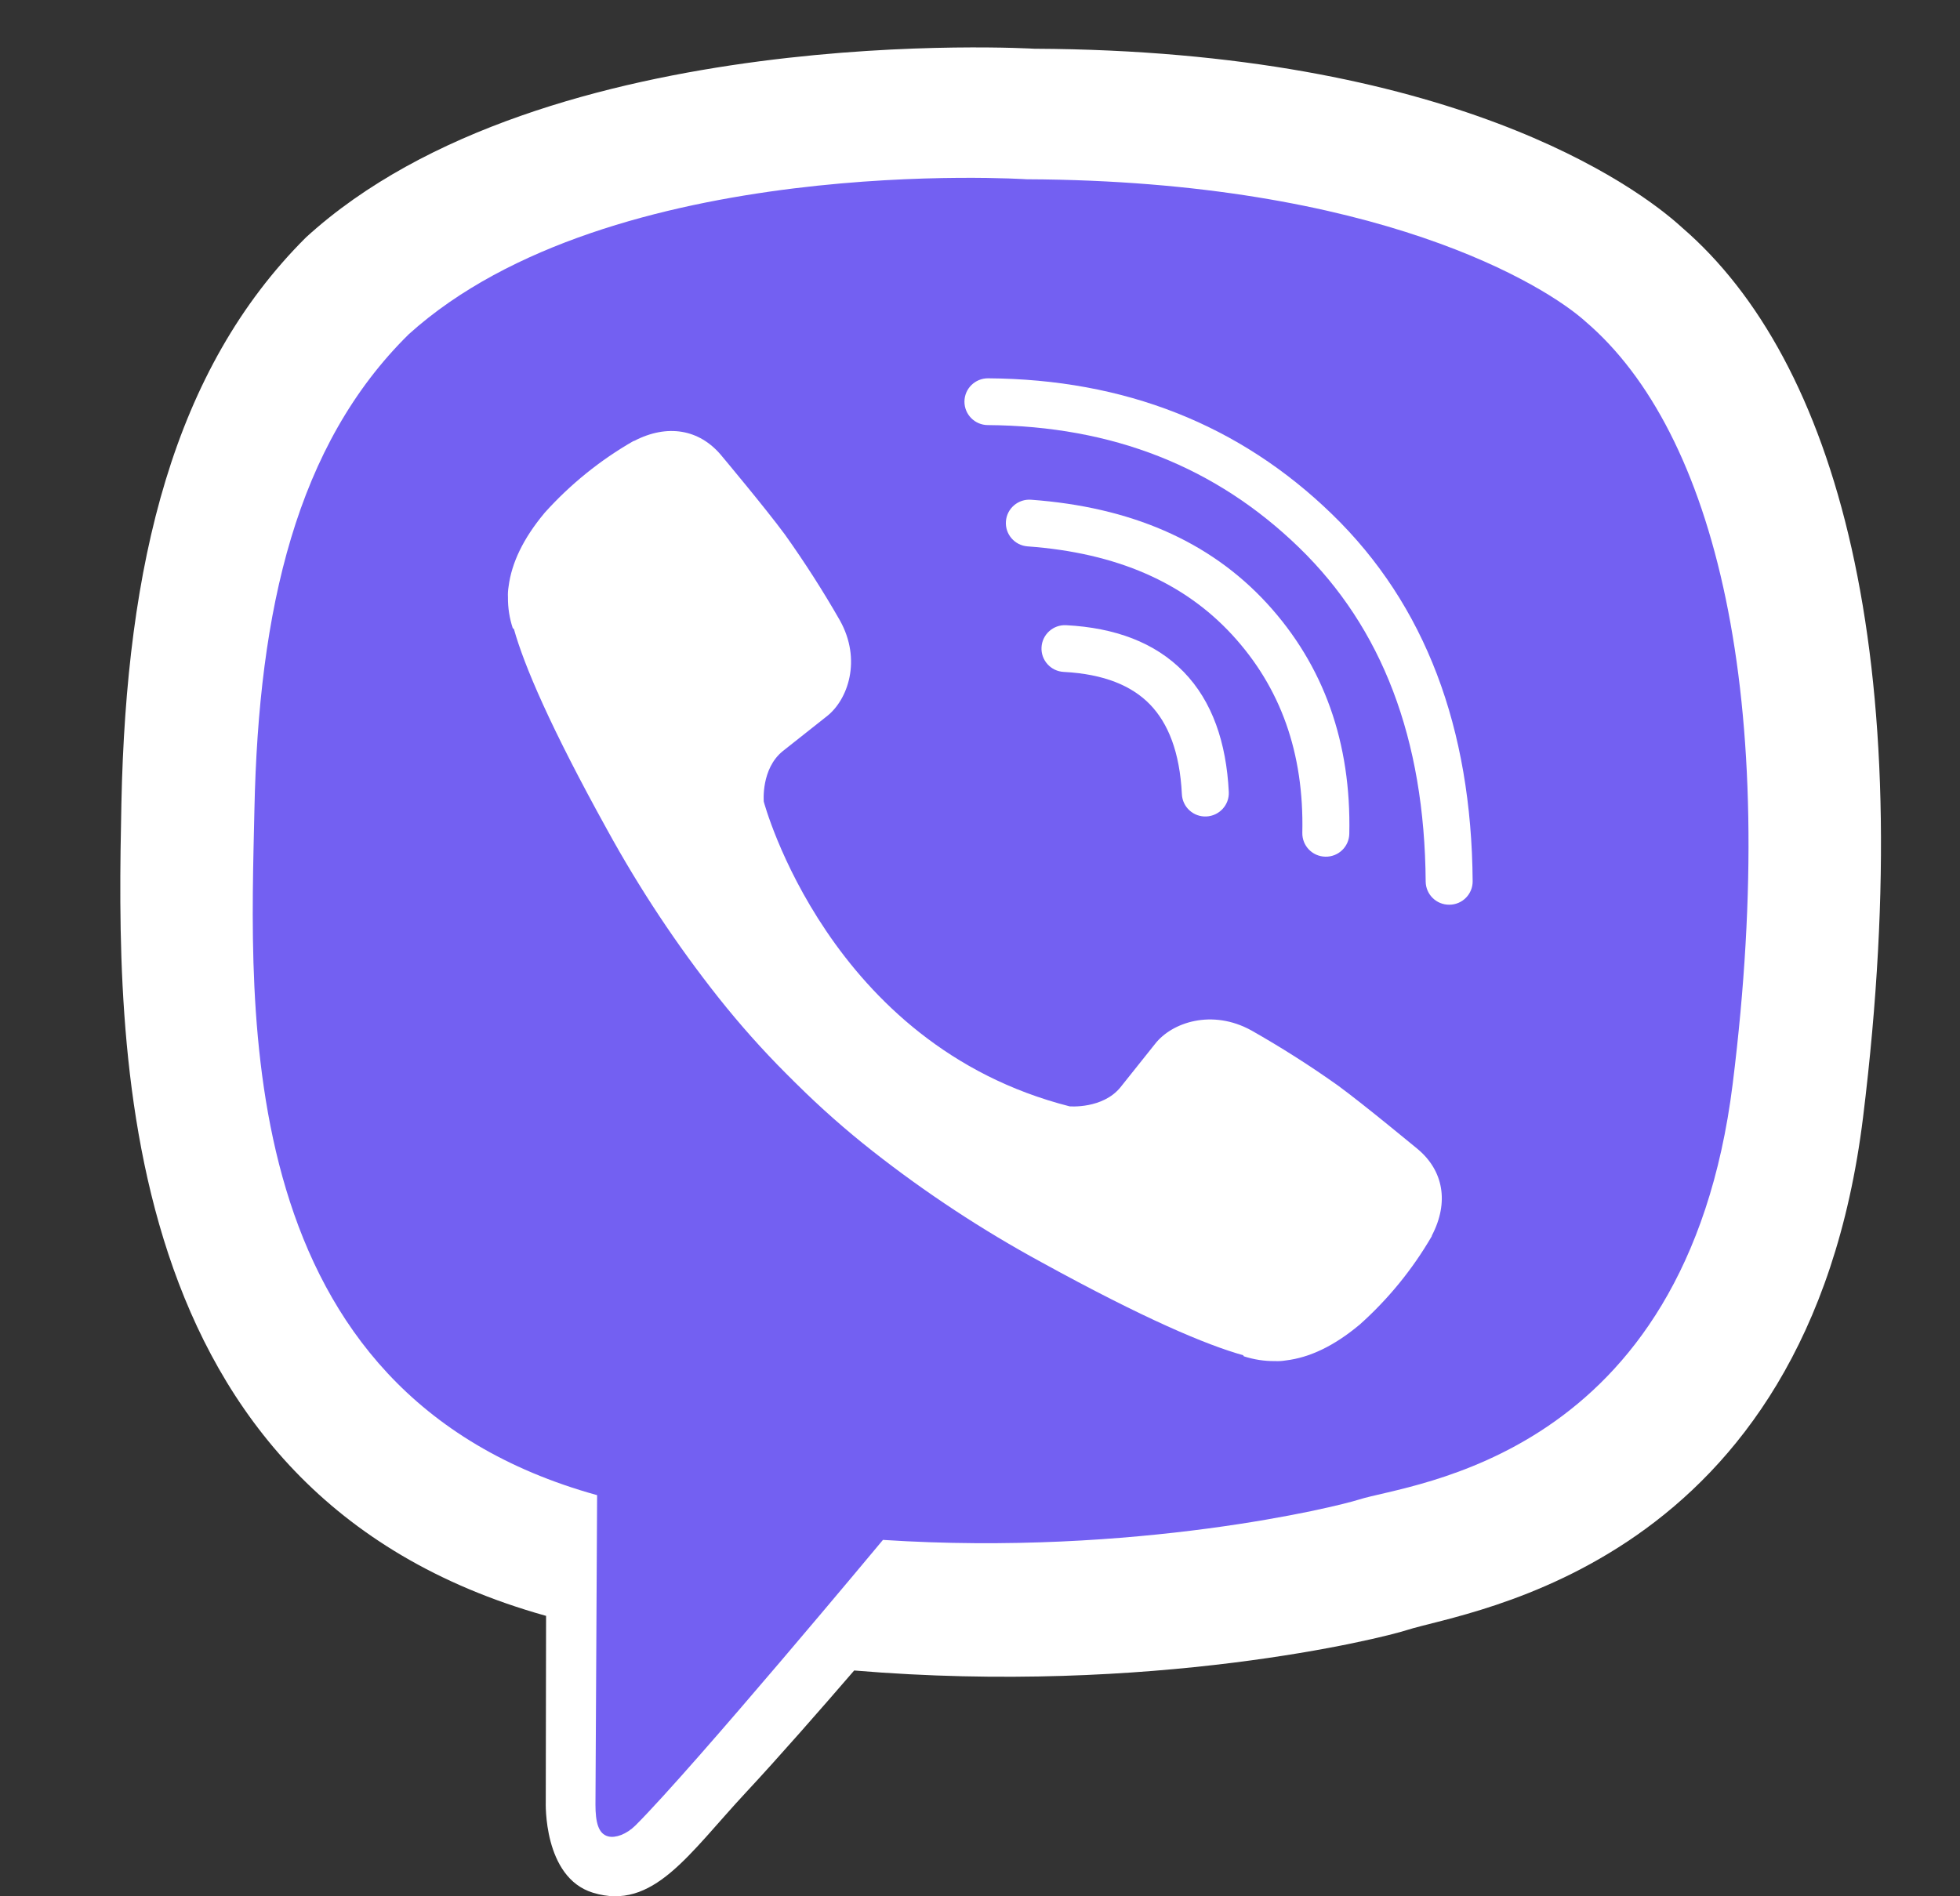 <svg width="31" height="30" viewBox="0 0 31 30" fill="none" xmlns="http://www.w3.org/2000/svg">
<rect x="0" y="0" width="31" height="30" fill="#333333" stroke="none"/>
<path d="M26.607 3.603C25.877 2.932 22.928 0.8 16.36 0.771C16.36 0.771 8.615 0.306 4.839 3.756C2.737 5.85 1.998 8.914 1.92 12.713C1.842 16.512 1.741 23.631 8.63 25.562H8.637L8.632 28.508C8.632 28.508 8.588 29.7 9.376 29.943C10.33 30.238 10.89 29.332 11.8 28.355C12.3 27.819 12.99 27.031 13.51 26.428C18.221 26.823 21.845 25.921 22.257 25.787C23.208 25.48 28.591 24.793 29.467 17.674C30.371 10.336 29.03 5.695 26.607 3.603Z" fill="white"/>
<path d="M25.075 5.085C24.458 4.527 21.795 2.86 16.239 2.836C16.239 2.836 9.66 2.406 6.466 5.287C4.689 7.036 4.09 9.635 4.024 12.808C3.958 15.981 3.618 22.041 9.444 23.654C9.444 23.654 9.421 28.153 9.418 28.549C9.418 28.825 9.462 29.014 9.621 29.053C9.735 29.081 9.906 29.022 10.052 28.878C10.983 27.946 13.965 24.362 13.965 24.362C17.967 24.622 21.15 23.835 21.493 23.724C22.3 23.465 26.666 23.092 27.405 17.146C28.169 11.017 27.124 6.834 25.075 5.085Z" fill="#7360F2"/>
<path fill-rule="evenodd" clip-rule="evenodd" d="M16.473 10.241C16.484 10.037 16.658 9.88 16.863 9.891C17.63 9.931 18.267 10.162 18.722 10.63C19.174 11.096 19.396 11.747 19.435 12.529C19.445 12.733 19.287 12.906 19.082 12.917C18.877 12.927 18.703 12.77 18.693 12.565C18.66 11.896 18.475 11.441 18.188 11.144C17.902 10.85 17.466 10.664 16.825 10.63C16.62 10.62 16.462 10.445 16.473 10.241Z" fill="white"/>
<path fill-rule="evenodd" clip-rule="evenodd" d="M15.91 8.248C15.925 8.044 16.103 7.891 16.308 7.906C17.867 8.02 19.123 8.55 20.038 9.545L20.038 9.545C20.942 10.53 21.372 11.755 21.341 13.191C21.337 13.396 21.167 13.558 20.962 13.553C20.756 13.549 20.594 13.38 20.598 13.175C20.626 11.908 20.252 10.874 19.49 10.045C18.73 9.219 17.668 8.747 16.253 8.644C16.049 8.629 15.895 8.452 15.91 8.248Z" fill="white"/>
<path fill-rule="evenodd" clip-rule="evenodd" d="M15.254 6.353C15.255 6.148 15.423 5.984 15.628 5.985C17.784 6 19.606 6.715 21.069 8.136C22.544 9.568 23.274 11.518 23.292 13.941C23.294 14.145 23.129 14.312 22.924 14.313C22.718 14.315 22.551 14.151 22.549 13.946C22.532 11.677 21.854 9.932 20.55 8.666C19.234 7.388 17.6 6.739 15.623 6.725C15.418 6.724 15.253 6.557 15.254 6.353Z" fill="white"/>
<path d="M16.918 17.503C16.918 17.503 17.44 17.547 17.721 17.202L18.269 16.515C18.533 16.175 19.171 15.957 19.796 16.304C20.264 16.57 20.719 16.859 21.158 17.171C21.573 17.474 22.422 18.18 22.424 18.18C22.829 18.52 22.922 19.02 22.647 19.547C22.647 19.55 22.645 19.555 22.645 19.558C22.341 20.081 21.956 20.554 21.504 20.957C21.499 20.959 21.499 20.962 21.494 20.965C21.101 21.292 20.715 21.478 20.335 21.523C20.28 21.532 20.223 21.536 20.166 21.533C19.999 21.535 19.833 21.509 19.674 21.458L19.661 21.44C19.077 21.276 18.102 20.865 16.477 19.972C15.537 19.461 14.642 18.872 13.801 18.211C13.38 17.88 12.978 17.525 12.598 17.148L12.557 17.108L12.517 17.067L12.476 17.027C12.463 17.014 12.449 17 12.436 16.987C12.057 16.608 11.701 16.207 11.368 15.788C10.705 14.951 10.114 14.059 9.601 13.123C8.705 11.504 8.292 10.534 8.128 9.951L8.11 9.938C8.058 9.78 8.032 9.614 8.034 9.448C8.031 9.391 8.035 9.335 8.044 9.279C8.092 8.902 8.279 8.517 8.605 8.124C8.608 8.119 8.611 8.119 8.613 8.114C9.018 7.663 9.492 7.28 10.018 6.978C10.021 6.978 10.026 6.976 10.029 6.976C10.558 6.701 11.059 6.794 11.4 7.195C11.403 7.198 12.11 8.043 12.414 8.456C12.726 8.894 13.017 9.348 13.284 9.815C13.632 10.437 13.414 11.073 13.072 11.336L12.382 11.882C12.034 12.162 12.08 12.682 12.08 12.682C12.08 12.682 13.101 16.533 16.918 17.503Z" fill="white"/>
</svg>
